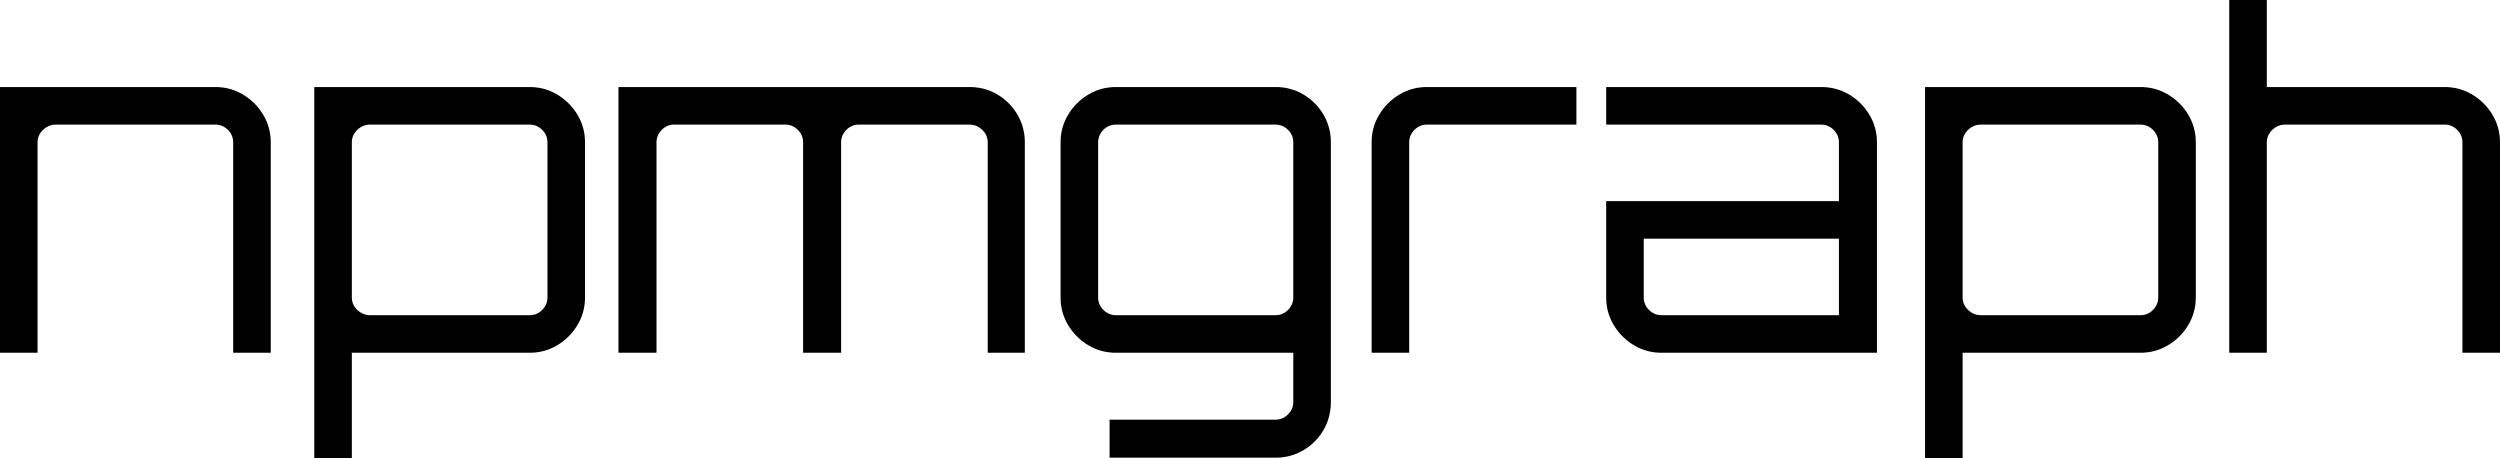 <svg height="100" viewBox="0 0 545.7 100" width="545.7" xmlns="http://www.w3.org/2000/svg"><g fill-rule="evenodd" stroke-linecap="round" fill="currentColor"><path d="m8.2 77h-8.2v-58h47q3.3 0 6.05 1.65 2.75 1.65 4.4 4.4 1.65 2.75 1.65 6.05v45.9h-8.2v-45.9a3.747 3.747 0 0 0 -1.114-2.714 4.641 4.641 0 0 0 -.036-.036 3.848 3.848 0 0 0 -1.519-.958 3.889 3.889 0 0 0 -1.231-.192h-34.8q-1.6 0-2.8 1.15a3.92 3.92 0 0 0 -.899 1.26 3.678 3.678 0 0 0 -.301 1.49z"/><path d="m76.8 100h-8.2v-81h47q3.3 0 6.05 1.65 2.75 1.65 4.4 4.4 1.65 2.75 1.65 6.05v33.8q0 3.3-1.65 6.05-1.65 2.75-4.4 4.4-2.75 1.65-6.05 1.65h-38.8zm4-31.2h34.8a3.747 3.747 0 0 0 2.714-1.114 4.641 4.641 0 0 0 .036-.036 3.848 3.848 0 0 0 .958-1.519 3.889 3.889 0 0 0 .192-1.231v-33.8a3.747 3.747 0 0 0 -1.114-2.714 4.641 4.641 0 0 0 -.036-.036 3.848 3.848 0 0 0 -1.519-.958 3.889 3.889 0 0 0 -1.231-.192h-34.8q-1.6 0-2.8 1.15a3.92 3.92 0 0 0 -.899 1.26 3.678 3.678 0 0 0 -.301 1.49v33.8a3.661 3.661 0 0 0 1.126 2.678 4.71 4.71 0 0 0 .074.072q1.2 1.15 2.8 1.15z"/><path d="m143.3 77h-8.3v-58h76.6a12.039 12.039 0 0 1 4.506.834 11.428 11.428 0 0 1 1.644.816q2.75 1.65 4.35 4.4 1.6 2.75 1.6 6.05v45.9h-8.1v-45.9a3.661 3.661 0 0 0 -1.126-2.678 4.71 4.71 0 0 0 -.074-.072q-1.2-1.15-2.8-1.15h-24.1a3.747 3.747 0 0 0 -2.714 1.114 4.641 4.641 0 0 0 -.036.036 3.848 3.848 0 0 0 -.958 1.519 3.889 3.889 0 0 0 -.192 1.231v45.9h-8.3v-45.9a3.747 3.747 0 0 0 -1.114-2.714 4.641 4.641 0 0 0 -.036-.036 3.848 3.848 0 0 0 -1.519-.958 3.889 3.889 0 0 0 -1.231-.192h-24.2a3.747 3.747 0 0 0 -2.714 1.114 4.641 4.641 0 0 0 -.036.036 3.848 3.848 0 0 0 -.958 1.519 3.889 3.889 0 0 0 -.192 1.231z"/><path d="m278.4 99.9h-36.2v-8.3h36.2a3.747 3.747 0 0 0 2.714-1.114 4.641 4.641 0 0 0 .036-.036 3.848 3.848 0 0 0 .958-1.519 3.889 3.889 0 0 0 .192-1.231v-10.7h-38.7q-3.3 0-6.05-1.65-2.75-1.65-4.4-4.4-1.65-2.75-1.65-6.05v-33.8q0-3.3 1.65-6.05 1.65-2.75 4.4-4.4 2.75-1.65 6.05-1.65h34.8a12.039 12.039 0 0 1 4.506.834 11.428 11.428 0 0 1 1.644.816q2.75 1.65 4.35 4.4 1.6 2.75 1.6 6.05v56.6a12.427 12.427 0 0 1 -.739 4.322 11.564 11.564 0 0 1 -.861 1.828q-1.6 2.75-4.35 4.4a11.672 11.672 0 0 1 -5.912 1.648 13.871 13.871 0 0 1 -.238.002zm-34.8-31.1h34.8a3.747 3.747 0 0 0 2.714-1.114 4.641 4.641 0 0 0 .036-.036 3.848 3.848 0 0 0 .958-1.519 3.889 3.889 0 0 0 .192-1.231v-33.8a3.747 3.747 0 0 0 -1.114-2.714 4.641 4.641 0 0 0 -.036-.036 3.848 3.848 0 0 0 -1.519-.958 3.889 3.889 0 0 0 -1.231-.192h-34.8a3.747 3.747 0 0 0 -2.714 1.114 4.641 4.641 0 0 0 -.036.036 3.848 3.848 0 0 0 -.958 1.519 3.889 3.889 0 0 0 -.192 1.231v33.8a3.747 3.747 0 0 0 1.114 2.714 4.641 4.641 0 0 0 .036.036 3.848 3.848 0 0 0 1.519.958 3.889 3.889 0 0 0 1.231.192z"/><path id="logo-5" d="m307.6 77h-8.2v-45.9q0-3.3 1.65-6.05 1.65-2.75 4.4-4.4 2.75-1.65 6.05-1.65h32.6v8.2h-32.6a3.747 3.747 0 0 0 -2.714 1.114 4.641 4.641 0 0 0 -.036.036 3.848 3.848 0 0 0 -.958 1.519 3.889 3.889 0 0 0 -.192 1.231z"/><path d="m409.7 77h-47q-3.3 0-6.05-1.65-2.75-1.65-4.4-4.4-1.65-2.75-1.65-6.05v-21h50.8v-12.8a3.747 3.747 0 0 0 -1.114-2.714 4.641 4.641 0 0 0 -.036-.036 3.848 3.848 0 0 0 -1.519-.958 3.889 3.889 0 0 0 -1.231-.192h-46.9v-8.2h46.9a12.039 12.039 0 0 1 4.506.834 11.428 11.428 0 0 1 1.644.816q2.75 1.65 4.4 4.4 1.65 2.75 1.65 6.05zm-47-8.2h38.7v-16.7h-42.6v12.8a3.747 3.747 0 0 0 1.114 2.714 4.641 4.641 0 0 0 .036.036 3.848 3.848 0 0 0 1.519.958 3.889 3.889 0 0 0 1.231.192z"/><path d="m428.4 100h-8.2v-81h47q3.3 0 6.05 1.65 2.75 1.65 4.4 4.4 1.65 2.75 1.65 6.05v33.8q0 3.3-1.65 6.05-1.65 2.75-4.4 4.4-2.75 1.65-6.05 1.65h-38.8zm4-31.2h34.8a3.747 3.747 0 0 0 2.714-1.114 4.641 4.641 0 0 0 .036-.036 3.848 3.848 0 0 0 .958-1.519 3.889 3.889 0 0 0 .192-1.231v-33.8a3.747 3.747 0 0 0 -1.114-2.714 4.641 4.641 0 0 0 -.036-.036 3.848 3.848 0 0 0 -1.519-.958 3.889 3.889 0 0 0 -1.231-.192h-34.8q-1.6 0-2.8 1.15a3.92 3.92 0 0 0 -.899 1.26 3.678 3.678 0 0 0 -.301 1.49v33.8a3.661 3.661 0 0 0 1.126 2.678 4.71 4.71 0 0 0 .074.072q1.2 1.15 2.8 1.15z"/><path d="m494.8 77h-8.2v-77h8.2v19h38.8q3.3 0 6.05 1.65 2.75 1.65 4.4 4.4 1.65 2.75 1.65 6.05v45.9h-8.2v-45.9a3.747 3.747 0 0 0 -1.114-2.714 4.641 4.641 0 0 0 -.036-.036 3.848 3.848 0 0 0 -1.519-.958 3.889 3.889 0 0 0 -1.231-.192h-34.8q-1.6 0-2.8 1.15a3.92 3.92 0 0 0 -.899 1.26 3.678 3.678 0 0 0 -.301 1.49z"/></g></svg>
